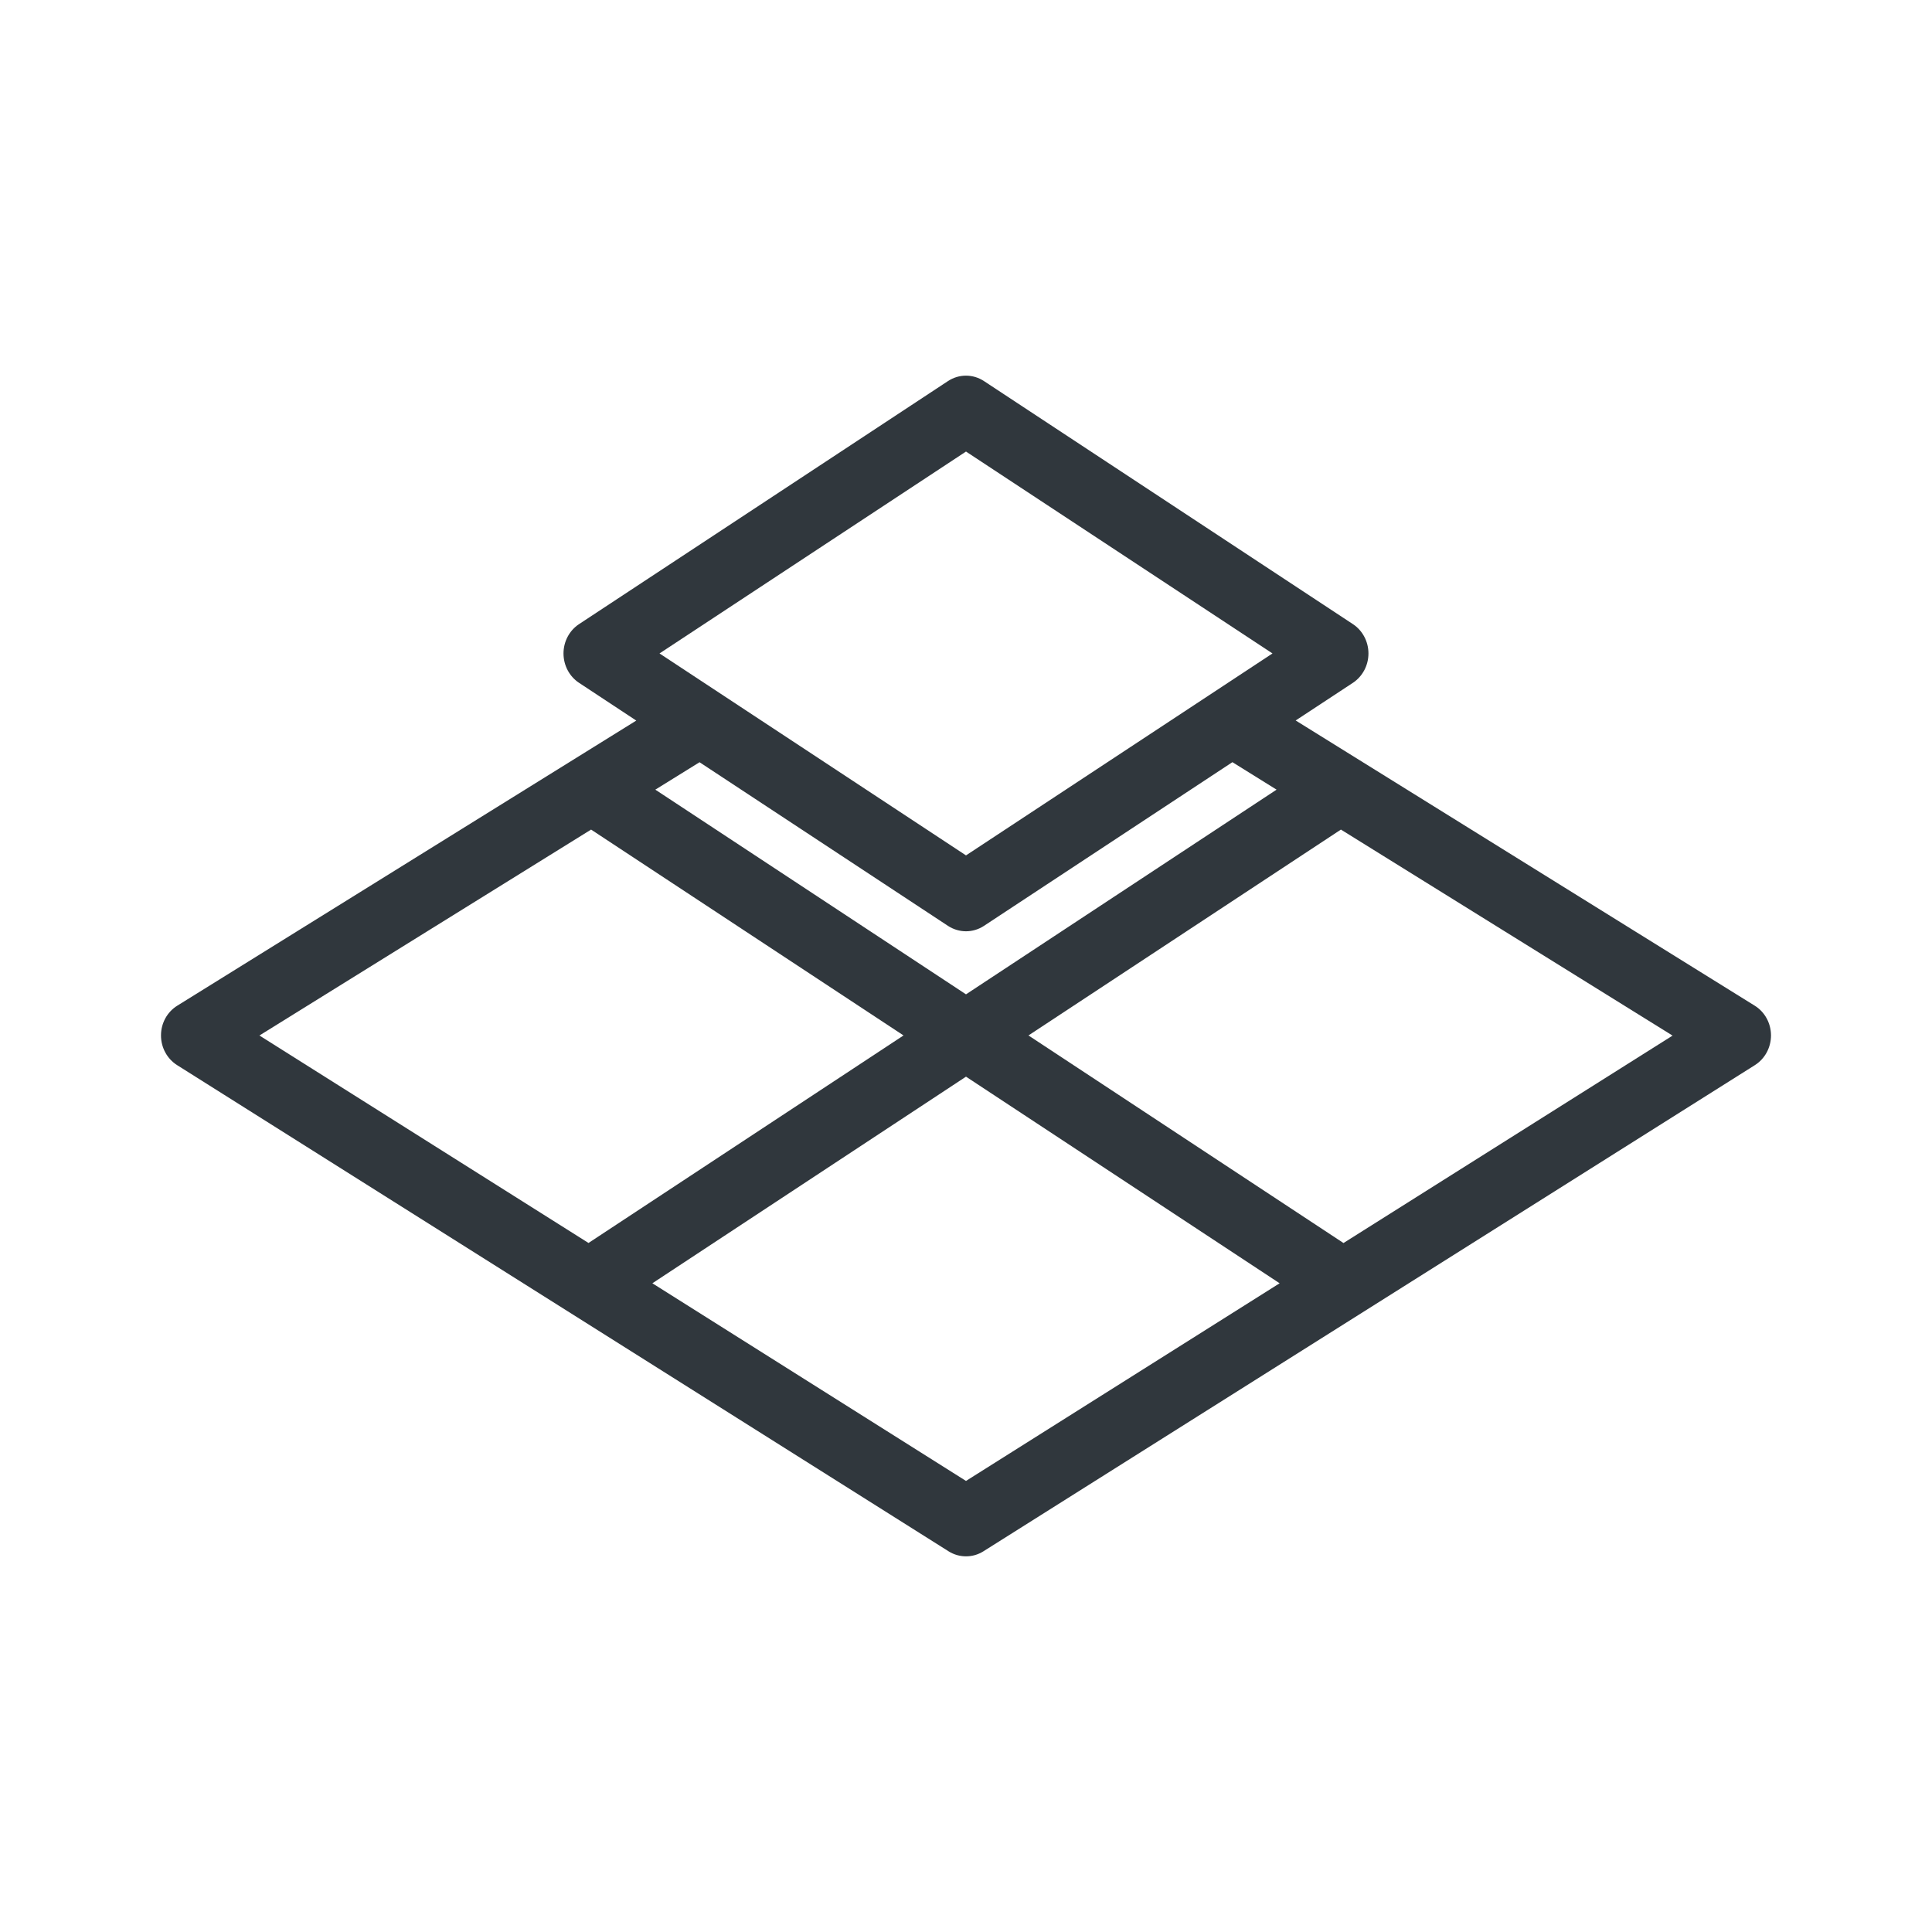 <?xml version="1.0" encoding="UTF-8"?>
<svg width="36px" height="36px" viewBox="0 0 36 36" version="1.1" xmlns="http://www.w3.org/2000/svg" xmlns:xlink="http://www.w3.org/1999/xlink">
    <title>icon-altre</title>
    <g id="UMA" stroke="none" stroke-width="1" fill="none" fill-rule="evenodd">
        <g id="Artboard" transform="translate(-71, -256)">
            <g id="icon-altre" transform="translate(71, 256)">
                <rect id="Rectangle" x="0" y="0" width="36" height="36"></rect>
                <path d="M32.696,18.739 L24.143,13.425 L25.21,12.723 C25.39,12.603 25.499,12.398 25.499,12.176 C25.499,11.955 25.39,11.749 25.21,11.63 L18.335,7.101 C18.13,6.966 17.869,6.966 17.664,7.101 L10.789,11.63 C10.609,11.749 10.5,11.955 10.5,12.176 C10.5,12.398 10.609,12.604 10.789,12.723 L11.856,13.427 L3.304,18.739 C3.116,18.855 3,19.065 3,19.292 C2.999,19.518 3.113,19.729 3.3,19.847 L17.675,28.906 C17.775,28.969 17.888,29 18,29 C18.113,29 18.225,28.969 18.325,28.906 L32.7,19.847 C32.888,19.728 33,19.518 33,19.292 C32.999,19.065 32.884,18.855 32.696,18.739 Z M18,8.414 L23.711,12.176 L18,15.939 L12.289,12.176 L18,8.414 Z M13.035,14.203 L17.664,17.252 C17.766,17.319 17.884,17.353 18,17.353 C18.116,17.353 18.234,17.319 18.335,17.252 L22.964,14.202 L23.787,14.714 L18,18.528 L12.211,14.714 L13.035,14.203 Z M4.834,19.295 L11.014,15.458 L16.836,19.294 L10.966,23.161 L4.834,19.295 Z M18,27.595 L12.156,23.912 L18,20.062 L23.844,23.912 L18,27.595 Z M25.034,23.162 L19.164,19.294 L24.986,15.458 L31.166,19.297 L25.034,23.162 Z" id="Shape" fill="#30373D"></path>
            </g>
        </g>
    </g>
</svg>